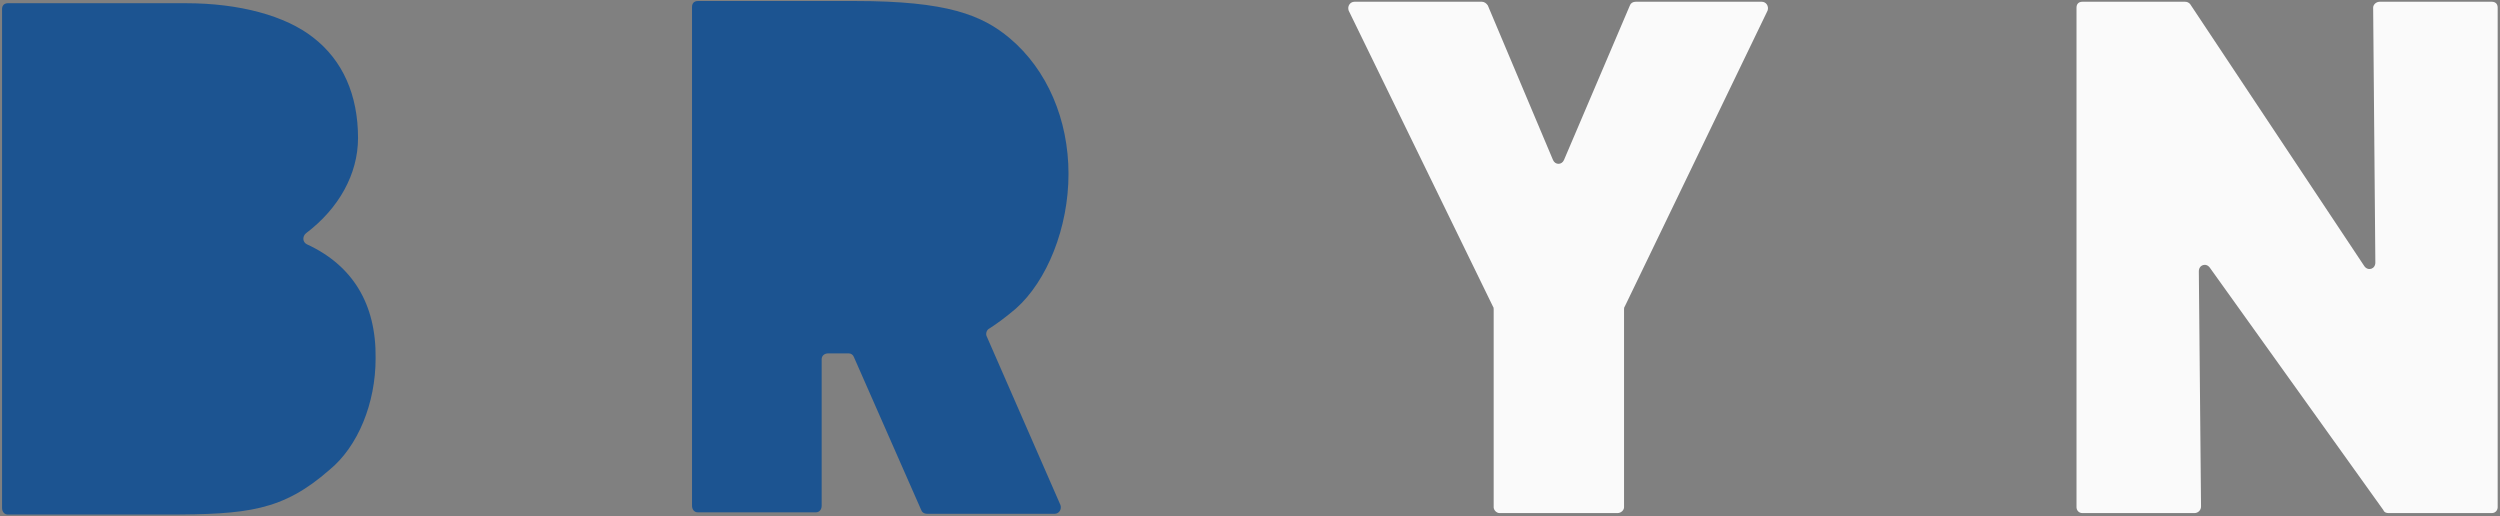 <svg width="978" height="202" viewBox="0 0 978 202" fill="none" xmlns="http://www.w3.org/2000/svg">
<rect x="0" y="0" width="978" height="202" fill="#808080" stroke="none"/>
<path d="M639.91 0.685H689.194C690.914 0.685 692.06 2.404 691.487 4.124L635.612 119.902C635.326 120.189 635.326 120.762 635.326 121.049V198.426C635.326 199.572 634.18 200.718 632.747 200.718H586.615C585.469 200.718 584.323 199.572 584.323 198.426V121.049C584.323 120.762 584.322 120.189 584.036 119.902L527.589 4.124C527.015 2.404 528.162 0.685 529.881 0.685H579.738C580.598 0.685 581.457 1.258 582.03 2.118L607.532 62.586C608.391 64.592 610.97 64.592 611.83 62.586L637.618 2.118C637.905 1.258 638.764 0.685 639.91 0.685Z" fill="#FAFAFA"/>
<path d="M930.958 0.685H974.797C976.23 0.685 977.09 1.544 977.09 2.977V198.426C977.09 199.572 976.23 200.718 974.797 200.718H934.396C933.536 200.718 932.677 200.432 932.39 199.572L864.481 104.714C863.049 102.708 860.183 103.567 860.183 106.147L861.043 198.139C861.043 199.572 859.897 200.718 858.464 200.718H814.624C813.192 200.718 812.332 199.572 812.332 198.426V2.977C812.332 1.544 813.192 0.685 814.624 0.685H854.739C855.599 0.685 856.172 0.971 856.745 1.544L924.94 104.14C926.373 106.147 929.238 105.287 929.238 102.708L928.379 2.977C928.379 1.831 929.525 0.685 930.958 0.685Z" fill="#FAFAFA"/>
<path d="M120.004 95.543C118.284 94.683 118.285 92.391 119.717 91.244C132.611 81.5 140.061 68.031 140.061 53.989C140.061 37.08 134.044 23.611 122.583 14.727C111.694 6.13 93.642 1.258 72.725 1.258H3.097C1.664 1.258 0.805 2.117 0.805 3.55V198.712C0.805 200.145 1.664 201.292 3.097 201.292H64.989C96.794 201.292 110.548 199.859 128.886 183.81C140.061 174.639 146.938 157.731 146.938 140.25C147.225 119.043 138.055 103.854 120.004 95.543Z" fill="#1C5491"/>
<path d="M385.906 131.366C385.619 130.506 385.906 129.073 387.052 128.5C390.204 126.494 393.642 123.915 397.367 120.762C409.688 109.872 417.998 88.951 417.998 68.031C417.998 46.824 409.688 27.337 395.075 15.014C384.187 5.843 370.433 0.398 334.616 0.398H273.011C271.578 0.398 270.719 1.258 270.719 2.691V197.853C270.719 199.285 271.578 200.432 273.011 200.432H319.143C320.576 200.432 321.435 199.285 321.435 197.853V140.536C321.435 139.103 322.582 138.244 324.014 138.244H332.037C332.897 138.244 333.756 138.817 334.043 139.677L360.404 199.572C360.691 200.432 361.55 201.005 362.697 201.005H412.554C414.273 201.005 415.419 199.285 414.846 197.566L385.906 131.366Z" fill="#1C5491"/>
</svg>
